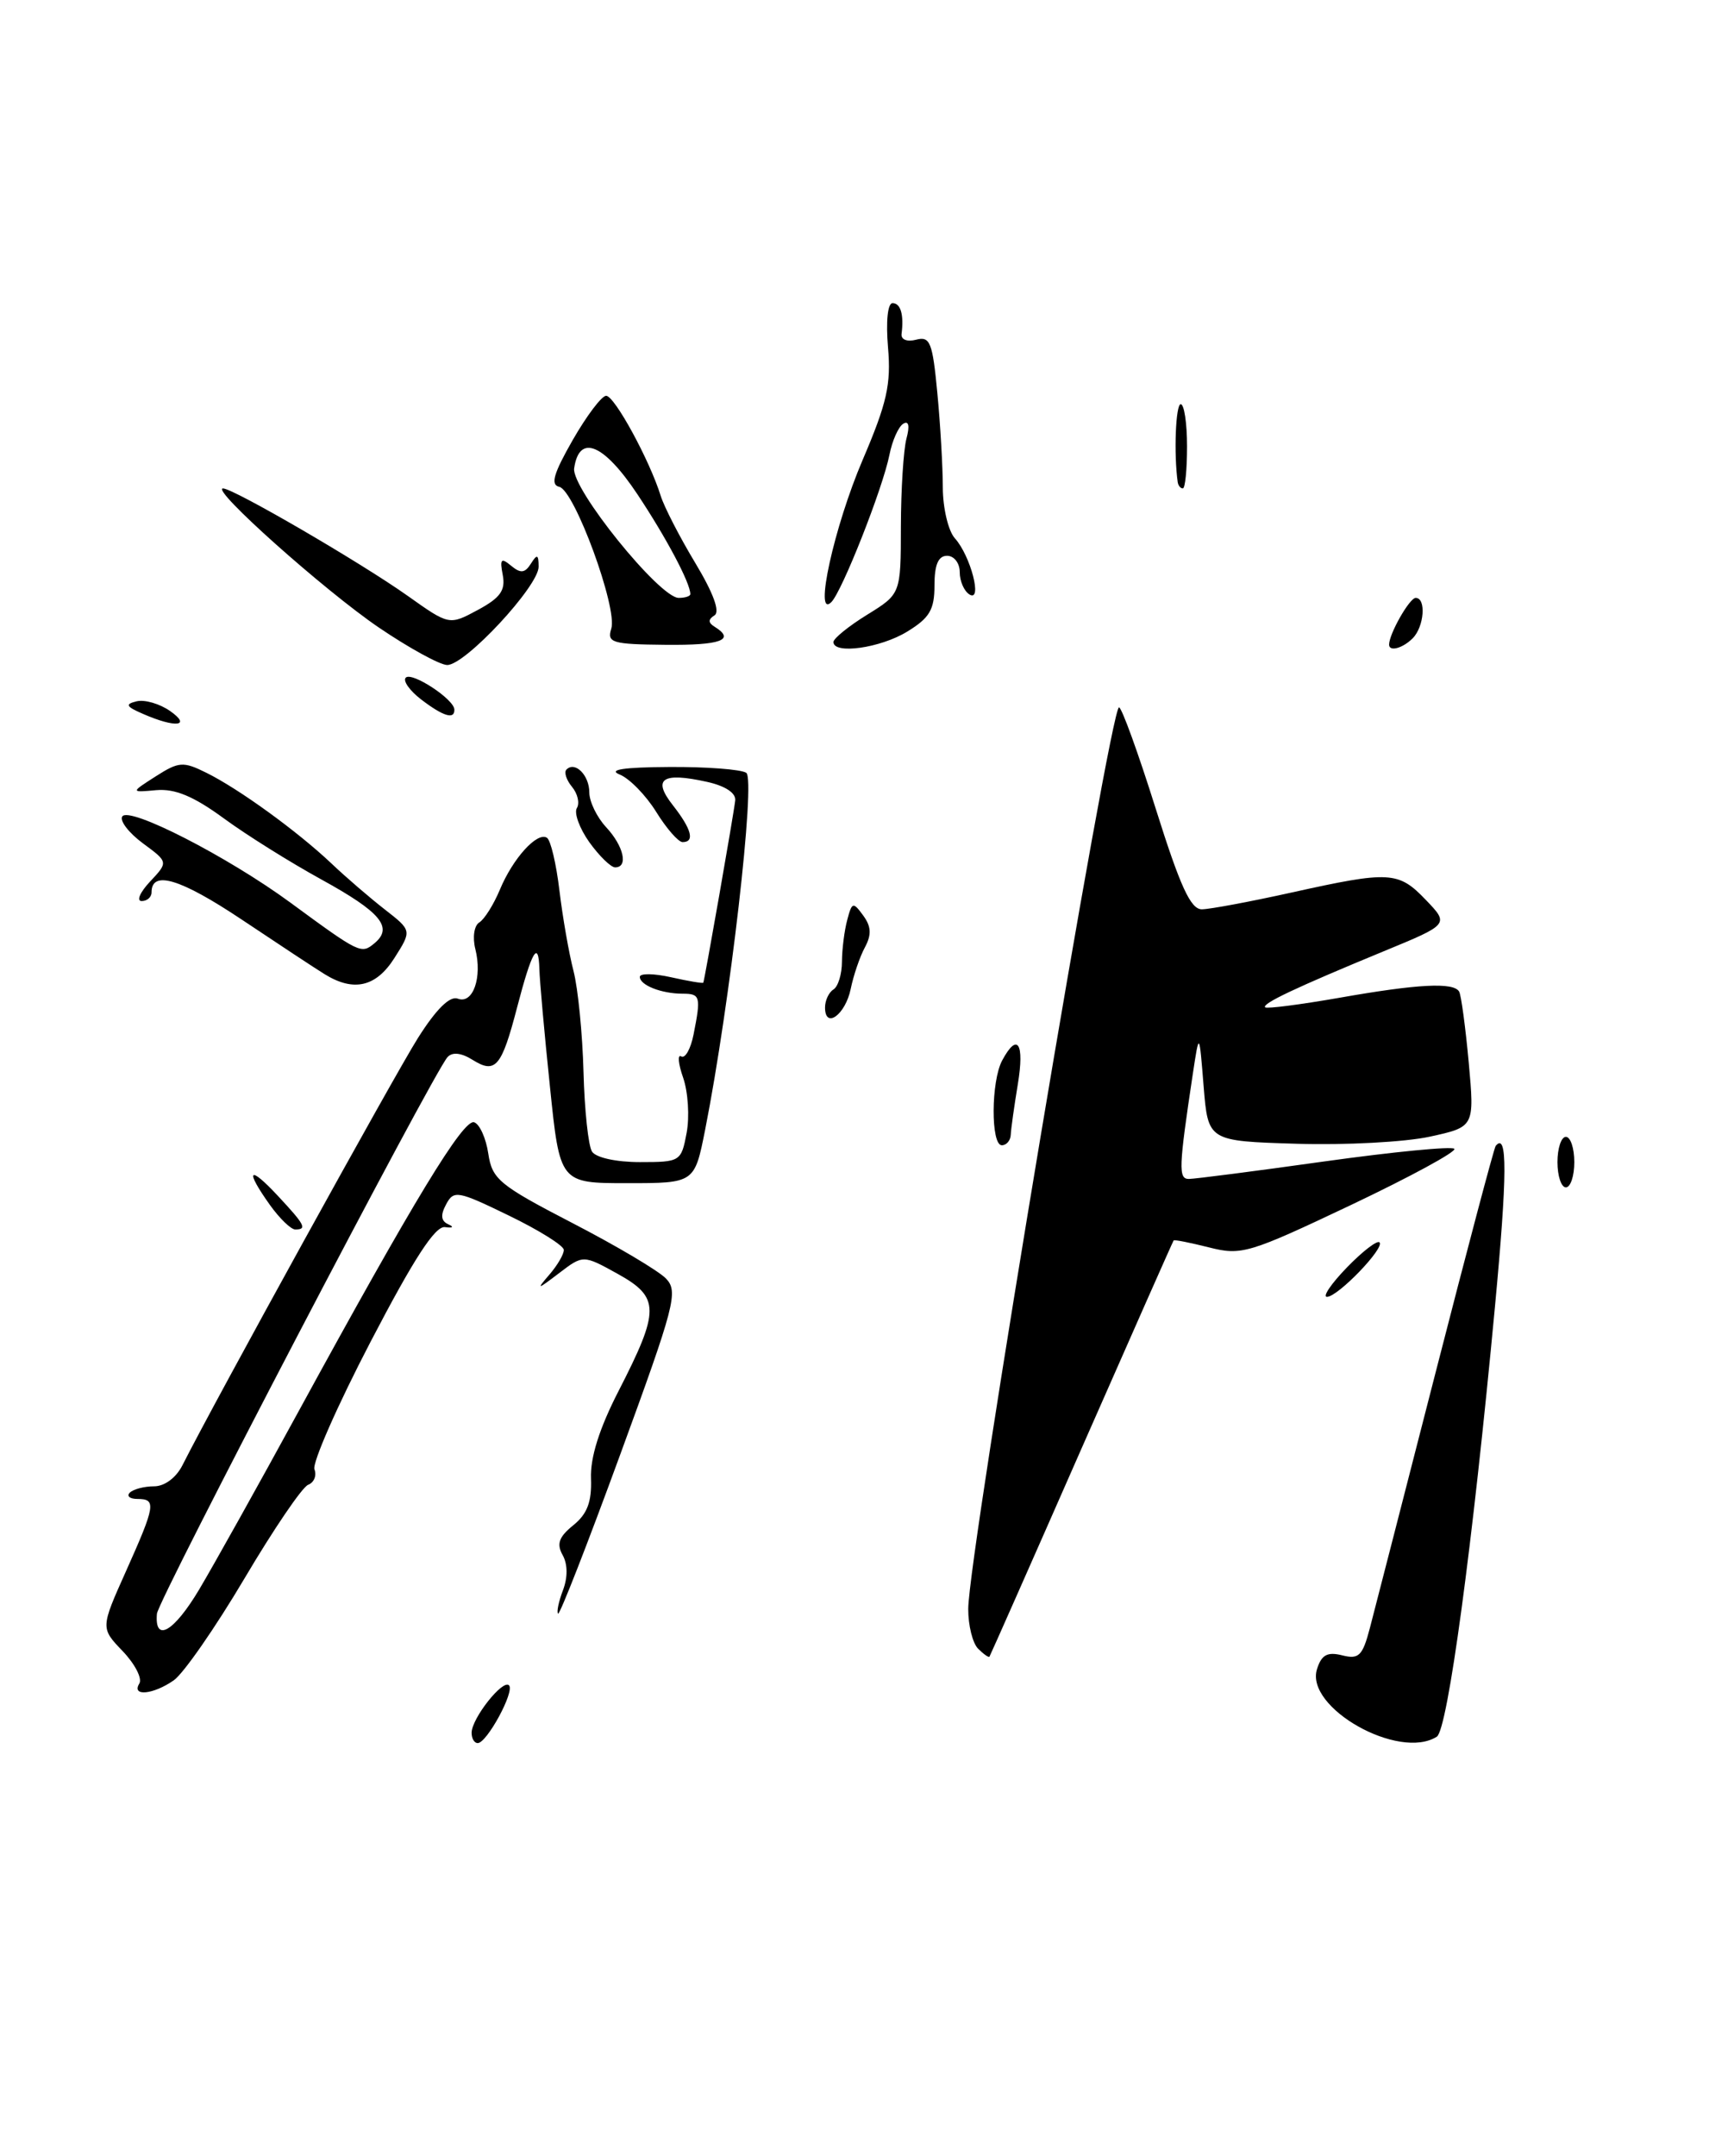 <?xml version="1.0" encoding="UTF-8" standalone="no"?>
<!DOCTYPE svg PUBLIC "-//W3C//DTD SVG 1.1//EN" "http://www.w3.org/Graphics/SVG/1.1/DTD/svg11.dtd" >
<svg xmlns="http://www.w3.org/2000/svg" xmlns:xlink="http://www.w3.org/1999/xlink" version="1.1" viewBox="0 0 203 256">
 <g >
 <path fill="currentColor"
d=" M 170.67 206.23 C 171.96 205.41 174.92 183.51 177.57 155.22 C 179.05 139.41 179.07 134.35 177.66 136.08 C 177.47 136.31 174.26 148.43 170.52 163.00 C 166.78 177.57 163.27 191.22 162.72 193.32 C 161.85 196.64 161.41 197.07 159.43 196.57 C 157.67 196.13 156.97 196.51 156.44 198.20 C 154.98 202.78 166.16 209.09 170.67 206.23 Z  M 128.47 172.00 C 134.40 158.53 139.32 147.41 139.41 147.30 C 139.49 147.19 141.39 147.57 143.62 148.13 C 147.47 149.11 148.35 148.84 160.50 143.08 C 167.55 139.73 173.07 136.73 172.75 136.42 C 172.44 136.10 165.49 136.78 157.31 137.92 C 149.13 139.07 141.89 140.00 141.21 140.00 C 139.96 140.00 140.01 138.65 141.69 127.50 C 142.45 122.50 142.45 122.50 142.97 129.00 C 143.50 135.50 143.50 135.50 154.00 135.82 C 159.78 136.00 166.90 135.62 169.83 134.98 C 175.15 133.82 175.15 133.82 174.46 126.16 C 174.07 121.95 173.56 118.16 173.32 117.75 C 172.66 116.62 168.42 116.84 159.07 118.49 C 154.43 119.30 150.48 119.81 150.28 119.62 C 149.86 119.19 153.88 117.29 164.32 112.98 C 172.14 109.76 172.14 109.76 169.38 106.88 C 166.11 103.46 165.09 103.40 153.45 105.98 C 148.53 107.07 143.72 107.97 142.77 107.98 C 141.43 108.00 140.19 105.28 137.27 96.00 C 135.20 89.41 133.24 84.01 132.92 84.00 C 131.87 84.00 115.02 184.68 115.01 191.05 C 115.00 193.00 115.53 195.13 116.18 195.78 C 116.83 196.43 117.44 196.86 117.53 196.73 C 117.62 196.60 122.55 185.47 128.47 172.00 Z  M 120.06 134.75 C 120.09 134.06 120.47 131.36 120.90 128.75 C 121.71 123.85 120.85 122.55 119.04 125.93 C 117.71 128.41 117.68 136.00 119.00 136.00 C 119.55 136.00 120.03 135.44 120.06 134.75 Z  M 56.02 205.75 C 56.05 204.03 59.72 199.39 60.46 200.13 C 61.17 200.84 57.84 206.98 56.75 206.99 C 56.34 207.00 56.01 206.44 56.02 205.75 Z  M 16.55 199.92 C 16.92 199.32 16.03 197.60 14.58 196.08 C 11.94 193.33 11.94 193.33 14.97 186.57 C 18.47 178.76 18.59 178.00 16.33 178.00 C 15.42 178.00 15.01 177.66 15.42 177.25 C 15.84 176.84 17.13 176.50 18.30 176.50 C 19.55 176.50 20.92 175.48 21.67 174.00 C 25.48 166.44 46.83 127.72 49.64 123.27 C 51.82 119.82 53.44 118.23 54.38 118.59 C 56.18 119.28 57.31 116.07 56.46 112.69 C 56.11 111.30 56.32 109.92 56.93 109.54 C 57.54 109.17 58.64 107.41 59.38 105.64 C 60.93 101.92 63.80 98.76 64.96 99.48 C 65.41 99.75 66.07 102.57 66.45 105.74 C 66.83 108.91 67.58 113.21 68.12 115.29 C 68.66 117.37 69.19 122.77 69.31 127.29 C 69.43 131.81 69.88 136.06 70.32 136.75 C 70.78 137.47 73.19 138.00 76.01 138.00 C 80.81 138.00 80.92 137.93 81.56 134.53 C 81.92 132.61 81.73 129.67 81.15 127.99 C 80.56 126.31 80.46 125.16 80.92 125.45 C 81.38 125.73 82.04 124.57 82.38 122.86 C 83.28 118.33 83.19 118.00 81.08 118.00 C 78.57 118.00 76.00 116.99 76.00 116.00 C 76.00 115.57 77.67 115.59 79.72 116.05 C 81.77 116.51 83.49 116.80 83.54 116.69 C 83.69 116.40 87.15 96.70 87.33 95.06 C 87.44 94.18 86.16 93.33 84.00 92.85 C 78.65 91.66 77.45 92.48 79.93 95.63 C 82.15 98.46 82.56 100.00 81.08 100.00 C 80.58 100.00 79.17 98.39 77.95 96.42 C 76.73 94.45 74.78 92.45 73.62 91.98 C 72.17 91.40 74.04 91.11 79.50 91.08 C 83.90 91.05 88.01 91.36 88.64 91.77 C 89.79 92.50 86.71 119.22 83.76 134.15 C 82.50 140.50 82.50 140.50 74.50 140.50 C 66.50 140.50 66.50 140.50 65.32 129.00 C 64.66 122.67 64.10 116.41 64.07 115.08 C 63.97 111.55 63.17 112.93 61.43 119.60 C 59.58 126.71 58.86 127.56 56.14 125.86 C 54.80 125.02 53.73 124.90 53.16 125.53 C 51.47 127.38 18.78 189.98 18.64 191.63 C 18.34 195.12 20.65 193.80 23.66 188.75 C 25.38 185.86 30.72 176.30 35.52 167.50 C 49.14 142.55 55.04 132.85 56.32 133.27 C 56.97 133.48 57.73 135.16 58.00 136.99 C 58.46 140.04 59.29 140.73 68.00 145.24 C 73.22 147.94 78.22 150.90 79.11 151.83 C 80.59 153.37 80.16 155.00 73.67 172.73 C 69.80 183.31 66.48 191.81 66.29 191.62 C 66.10 191.43 66.36 190.18 66.87 188.84 C 67.45 187.31 67.44 185.75 66.83 184.66 C 66.09 183.34 66.39 182.50 68.10 181.12 C 69.76 179.78 70.30 178.34 70.20 175.58 C 70.10 173.08 71.19 169.63 73.48 165.17 C 78.40 155.58 78.39 154.06 73.39 151.28 C 69.27 149.00 69.27 149.00 66.39 151.20 C 63.79 153.18 63.68 153.19 65.25 151.37 C 66.21 150.26 66.99 148.93 66.97 148.42 C 66.95 147.91 64.02 146.08 60.45 144.35 C 54.36 141.39 53.90 141.31 52.99 143.02 C 52.30 144.30 52.38 145.00 53.26 145.39 C 53.96 145.70 53.79 145.85 52.86 145.72 C 51.69 145.56 49.18 149.43 44.03 159.31 C 40.07 166.91 37.07 173.74 37.35 174.48 C 37.64 175.23 37.30 176.05 36.60 176.32 C 35.90 176.59 32.50 181.59 29.04 187.44 C 25.58 193.28 21.80 198.72 20.65 199.53 C 18.21 201.24 15.58 201.49 16.55 199.92 Z  M 159.99 150.51 C 161.84 148.60 163.59 147.25 163.86 147.53 C 164.52 148.18 158.91 154.00 157.62 154.00 C 157.06 154.00 158.13 152.43 159.99 150.51 Z  M 32.07 143.10 C 29.05 138.86 29.54 138.29 33.00 142.00 C 36.23 145.46 36.51 146.00 35.07 146.00 C 34.56 146.00 33.21 144.69 32.07 143.10 Z  M 185.00 138.00 C 185.00 136.35 185.45 135.00 186.00 135.00 C 186.55 135.00 187.00 136.35 187.00 138.00 C 187.00 139.65 186.55 141.00 186.00 141.00 C 185.45 141.00 185.00 139.65 185.00 138.00 Z  M 98.00 119.64 C 98.00 118.80 98.45 117.84 99.00 117.50 C 99.55 117.16 100.01 115.67 100.01 114.19 C 100.02 112.71 100.30 110.48 100.64 109.23 C 101.20 107.11 101.33 107.07 102.53 108.71 C 103.49 110.02 103.54 110.99 102.74 112.49 C 102.14 113.59 101.38 115.82 101.05 117.43 C 100.42 120.50 98.00 122.26 98.00 119.64 Z  M 38.57 115.69 C 37.51 115.04 33.07 112.11 28.70 109.19 C 21.41 104.33 18.00 103.30 18.00 105.97 C 18.00 106.54 17.47 107.00 16.83 107.00 C 16.18 107.00 16.63 105.96 17.82 104.69 C 20.00 102.37 20.00 102.37 16.97 100.14 C 15.31 98.91 14.20 97.48 14.52 96.96 C 15.30 95.70 27.06 101.73 34.50 107.19 C 42.74 113.24 42.91 113.32 44.48 112.01 C 46.75 110.13 45.22 108.31 38.16 104.43 C 34.50 102.42 29.28 99.16 26.57 97.17 C 22.99 94.55 20.79 93.64 18.57 93.83 C 15.50 94.11 15.50 94.11 18.50 92.19 C 21.24 90.44 21.76 90.40 24.50 91.76 C 28.37 93.67 35.29 98.69 39.33 102.50 C 41.07 104.16 43.95 106.63 45.71 108.00 C 48.92 110.50 48.92 110.50 46.86 113.75 C 44.68 117.20 42.02 117.82 38.57 115.69 Z  M 70.00 100.01 C 68.83 98.36 68.17 96.54 68.52 95.96 C 68.88 95.39 68.62 94.25 67.94 93.43 C 67.27 92.62 66.97 91.69 67.29 91.38 C 68.31 90.36 70.00 92.06 70.00 94.10 C 70.00 95.19 70.90 97.05 72.00 98.23 C 74.09 100.48 74.66 103.00 73.07 103.00 C 72.56 103.00 71.18 101.65 70.00 100.01 Z  M 17.00 84.78 C 14.96 83.90 14.82 83.62 16.23 83.28 C 17.18 83.05 18.97 83.57 20.20 84.43 C 22.80 86.25 20.86 86.47 17.00 84.78 Z  M 50.01 83.05 C 48.65 82.00 47.83 80.84 48.20 80.47 C 48.92 79.75 53.92 83.02 53.97 84.25 C 54.02 85.49 52.65 85.07 50.01 83.05 Z  M 45.00 74.52 C 38.52 70.11 24.95 58.00 26.49 58.00 C 27.72 58.00 42.83 66.79 48.43 70.76 C 53.36 74.26 53.36 74.26 56.76 72.43 C 59.43 70.99 60.06 70.11 59.72 68.29 C 59.35 66.38 59.52 66.19 60.71 67.18 C 61.84 68.12 62.35 68.06 63.06 66.94 C 63.80 65.76 63.97 65.83 63.98 67.29 C 64.00 69.59 55.24 79.01 53.11 78.97 C 52.23 78.95 48.58 76.95 45.00 74.52 Z  M 72.61 74.65 C 73.38 72.22 68.24 58.20 66.43 57.81 C 65.36 57.57 65.75 56.24 68.03 52.25 C 69.69 49.36 71.47 47.00 72.00 47.00 C 73.00 47.00 77.17 54.66 78.48 58.88 C 78.89 60.19 80.73 63.77 82.58 66.84 C 84.74 70.43 85.56 72.66 84.86 73.08 C 84.10 73.56 84.11 73.95 84.89 74.43 C 87.40 75.99 85.62 76.64 79.01 76.57 C 72.69 76.51 72.08 76.32 72.61 74.65 Z  M 82.00 70.55 C 82.00 69.23 79.13 63.83 75.71 58.69 C 71.71 52.68 68.79 51.48 68.20 55.62 C 67.86 58.01 78.34 71.00 80.62 71.00 C 81.38 71.00 82.00 70.80 82.00 70.55 Z  M 99.00 76.24 C 99.00 75.82 100.80 74.36 103.00 73.00 C 107.00 70.53 107.00 70.53 107.01 62.51 C 107.02 58.11 107.32 53.42 107.67 52.09 C 108.08 50.56 107.94 49.92 107.29 50.32 C 106.72 50.67 105.98 52.33 105.65 54.01 C 104.85 58.02 100.03 70.22 98.75 71.50 C 96.64 73.59 99.08 62.53 102.47 54.61 C 105.36 47.85 105.86 45.63 105.48 41.25 C 105.22 38.17 105.44 36.00 106.02 36.00 C 106.98 36.00 107.38 37.35 107.09 39.66 C 107.01 40.33 107.75 40.62 108.82 40.34 C 110.48 39.90 110.77 40.65 111.34 46.67 C 111.70 50.43 111.99 55.49 111.99 57.92 C 112.00 60.35 112.64 63.05 113.42 63.92 C 115.30 66.00 116.74 71.57 115.15 70.59 C 114.52 70.20 114.00 69.01 114.00 67.94 C 114.00 66.87 113.33 66.00 112.50 66.00 C 111.45 66.00 111.00 67.06 111.00 69.51 C 111.00 72.41 110.42 73.38 107.75 75.01 C 104.56 76.96 99.00 77.74 99.00 76.24 Z  M 165.00 76.55 C 165.00 75.27 167.43 71.00 168.16 71.00 C 169.43 71.00 169.17 74.43 167.80 75.80 C 166.61 76.99 165.00 77.42 165.00 76.55 Z  M 139.89 57.25 C 139.42 53.87 139.65 48.00 140.25 48.00 C 140.66 48.00 141.00 50.25 141.00 53.00 C 141.00 55.75 140.78 58.00 140.50 58.00 C 140.22 58.00 139.95 57.66 139.89 57.25 Z "/>
</g>
</svg>